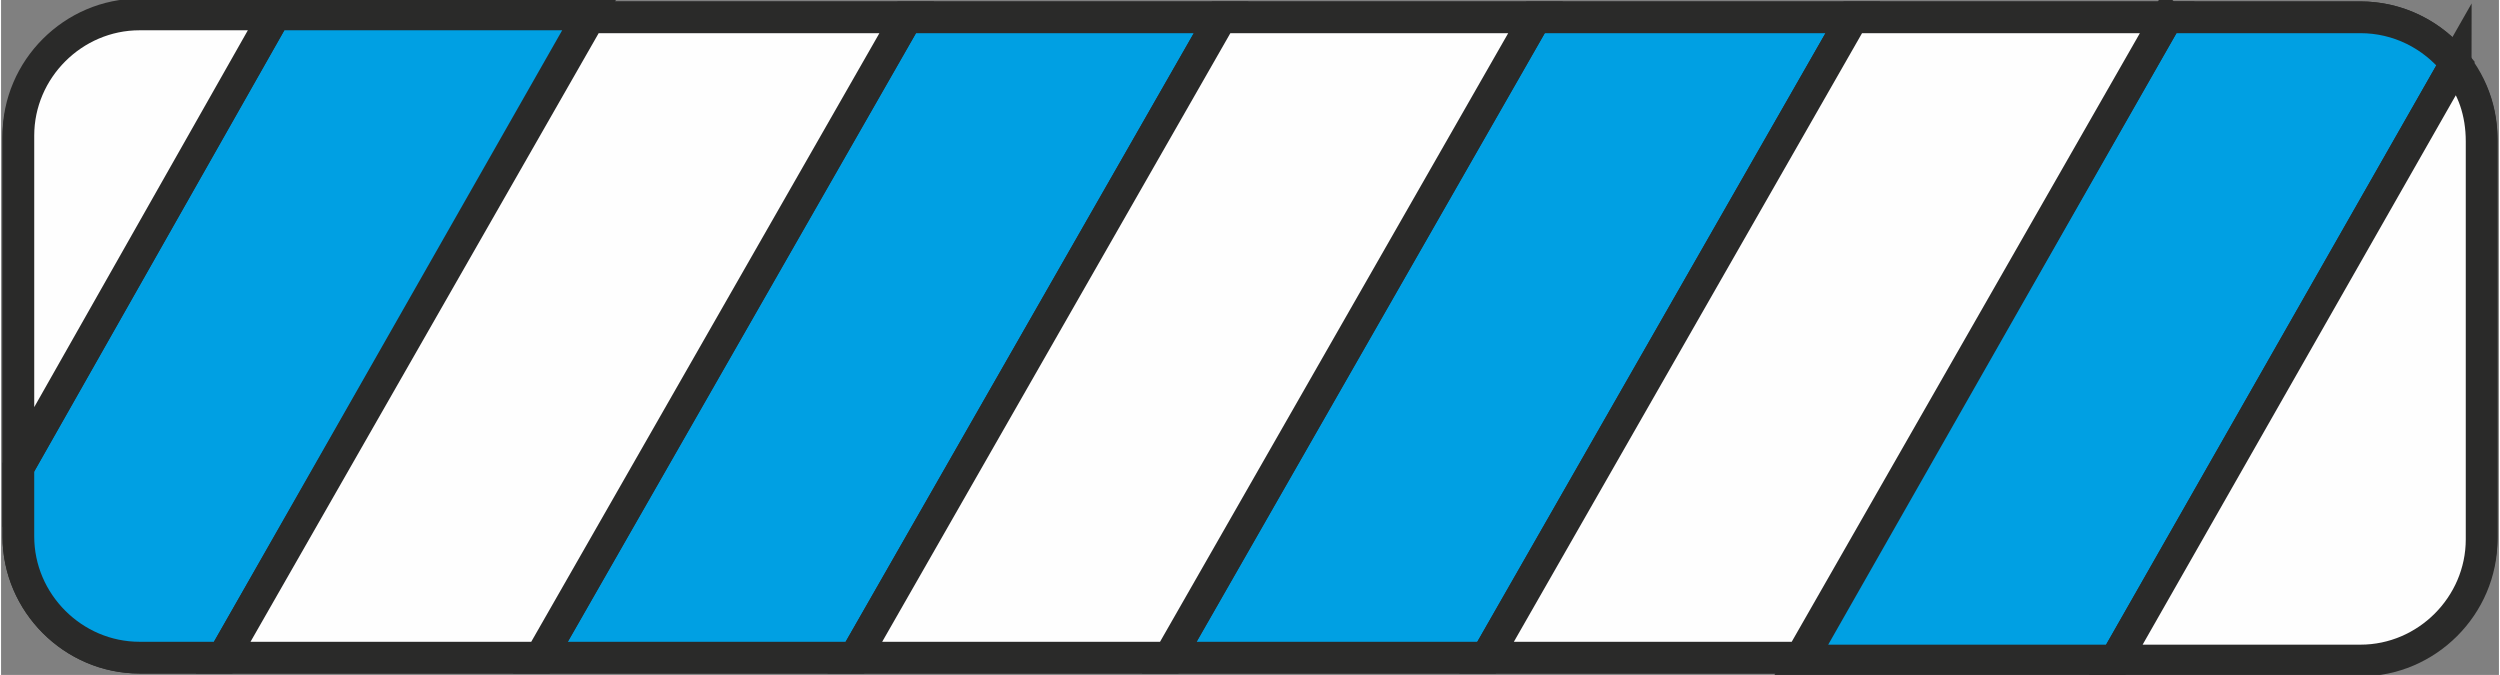 <?xml version="1.0" encoding="UTF-8"?>
<!DOCTYPE svg PUBLIC "-//W3C//DTD SVG 1.1//EN" "http://www.w3.org/Graphics/SVG/1.1/DTD/svg11.dtd">
<!-- Creator: CorelDRAW X5 -->
<svg xmlns="http://www.w3.org/2000/svg" xml:space="preserve" width="15.479mm" height="4.179mm" style="shape-rendering:geometricPrecision; text-rendering:geometricPrecision; image-rendering:optimizeQuality; fill-rule:evenodd; clip-rule:evenodd"
viewBox="0 0 0.866 0.234"
 xmlns:xlink="http://www.w3.org/1999/xlink">
 <rect x="0" y="0" width="0.866" height="0.234" fill="#808080" stroke="none"/>
 <defs>
  <style type="text/css">
   <![CDATA[
    .str0 {stroke:#2A2A29;stroke-width:0.011}
    .fil0 {fill:none}
    .fil1 {fill:#00A0E3}
    .fil2 {fill:#FEFEFE}
   ]]>
  </style>
 </defs>
 <g id="Слой_x0020_1">
  <path class="fil0 str0" d="M0.048 0.006l0.77 0c0.023,0 0.042,0.019 0.042,0.042l0 0.138c0,0.023 -0.019,0.042 -0.042,0.042l-0.77 0c-0.023,0 -0.042,-0.019 -0.042,-0.042l0 -0.138c0,-0.023 0.019,-0.042 0.042,-0.042zm0.803 0.016l-0.118 0.207m0.018 -0.223l-0.127 0.223m0.018 -0.223l-0.127 0.223m0.018 -0.223l-0.127 0.223m0.018 -0.223l-0.127 0.223m0.018 -0.223l-0.127 0.223m0.018 -0.223l-0.127 0.223m0.018 -0.223l-0.089 0.157"/>
  <path class="fil1 str0" d="M0.077 0.228l0.127 -0.223 -0.109 0 -0.089 0.157 0 0.024c0,0.023 0.019,0.042 0.042,0.042l0.029 0z"/>
  <polygon class="fil1 str0" points="0.314,0.006 0.187,0.228 0.296,0.228 0.423,0.006 "/>
  <polygon class="fil1 str0" points="0.532,0.006 0.405,0.228 0.515,0.228 0.642,0.006 "/>
  <path class="fil1 str0" d="M0.751 0.006l-0.127 0.223 0.109 0 0.118 -0.207c-0.008,-0.01 -0.02,-0.016 -0.033,-0.016l-0.067 0z"/>
  <path class="fil2 str0" d="M0.006 0.162l0.089 -0.157 -0.047 0c-0.023,0 -0.042,0.019 -0.042,0.042l0 0.114z"/>
  <polygon class="fil2 str0" points="0.204,0.006 0.077,0.228 0.187,0.228 0.314,0.006 "/>
  <polygon class="fil2 str0" points="0.423,0.006 0.296,0.228 0.405,0.228 0.532,0.006 "/>
  <polygon class="fil2 str0" points="0.642,0.006 0.515,0.228 0.624,0.228 0.751,0.006 "/>
  <path class="fil2 str0" d="M0.851 0.022l-0.118 0.207 0.085 0c0.023,0 0.042,-0.019 0.042,-0.042l0 -0.138c0,-0.01 -0.003,-0.019 -0.009,-0.026z"/>
 </g>
</svg>
